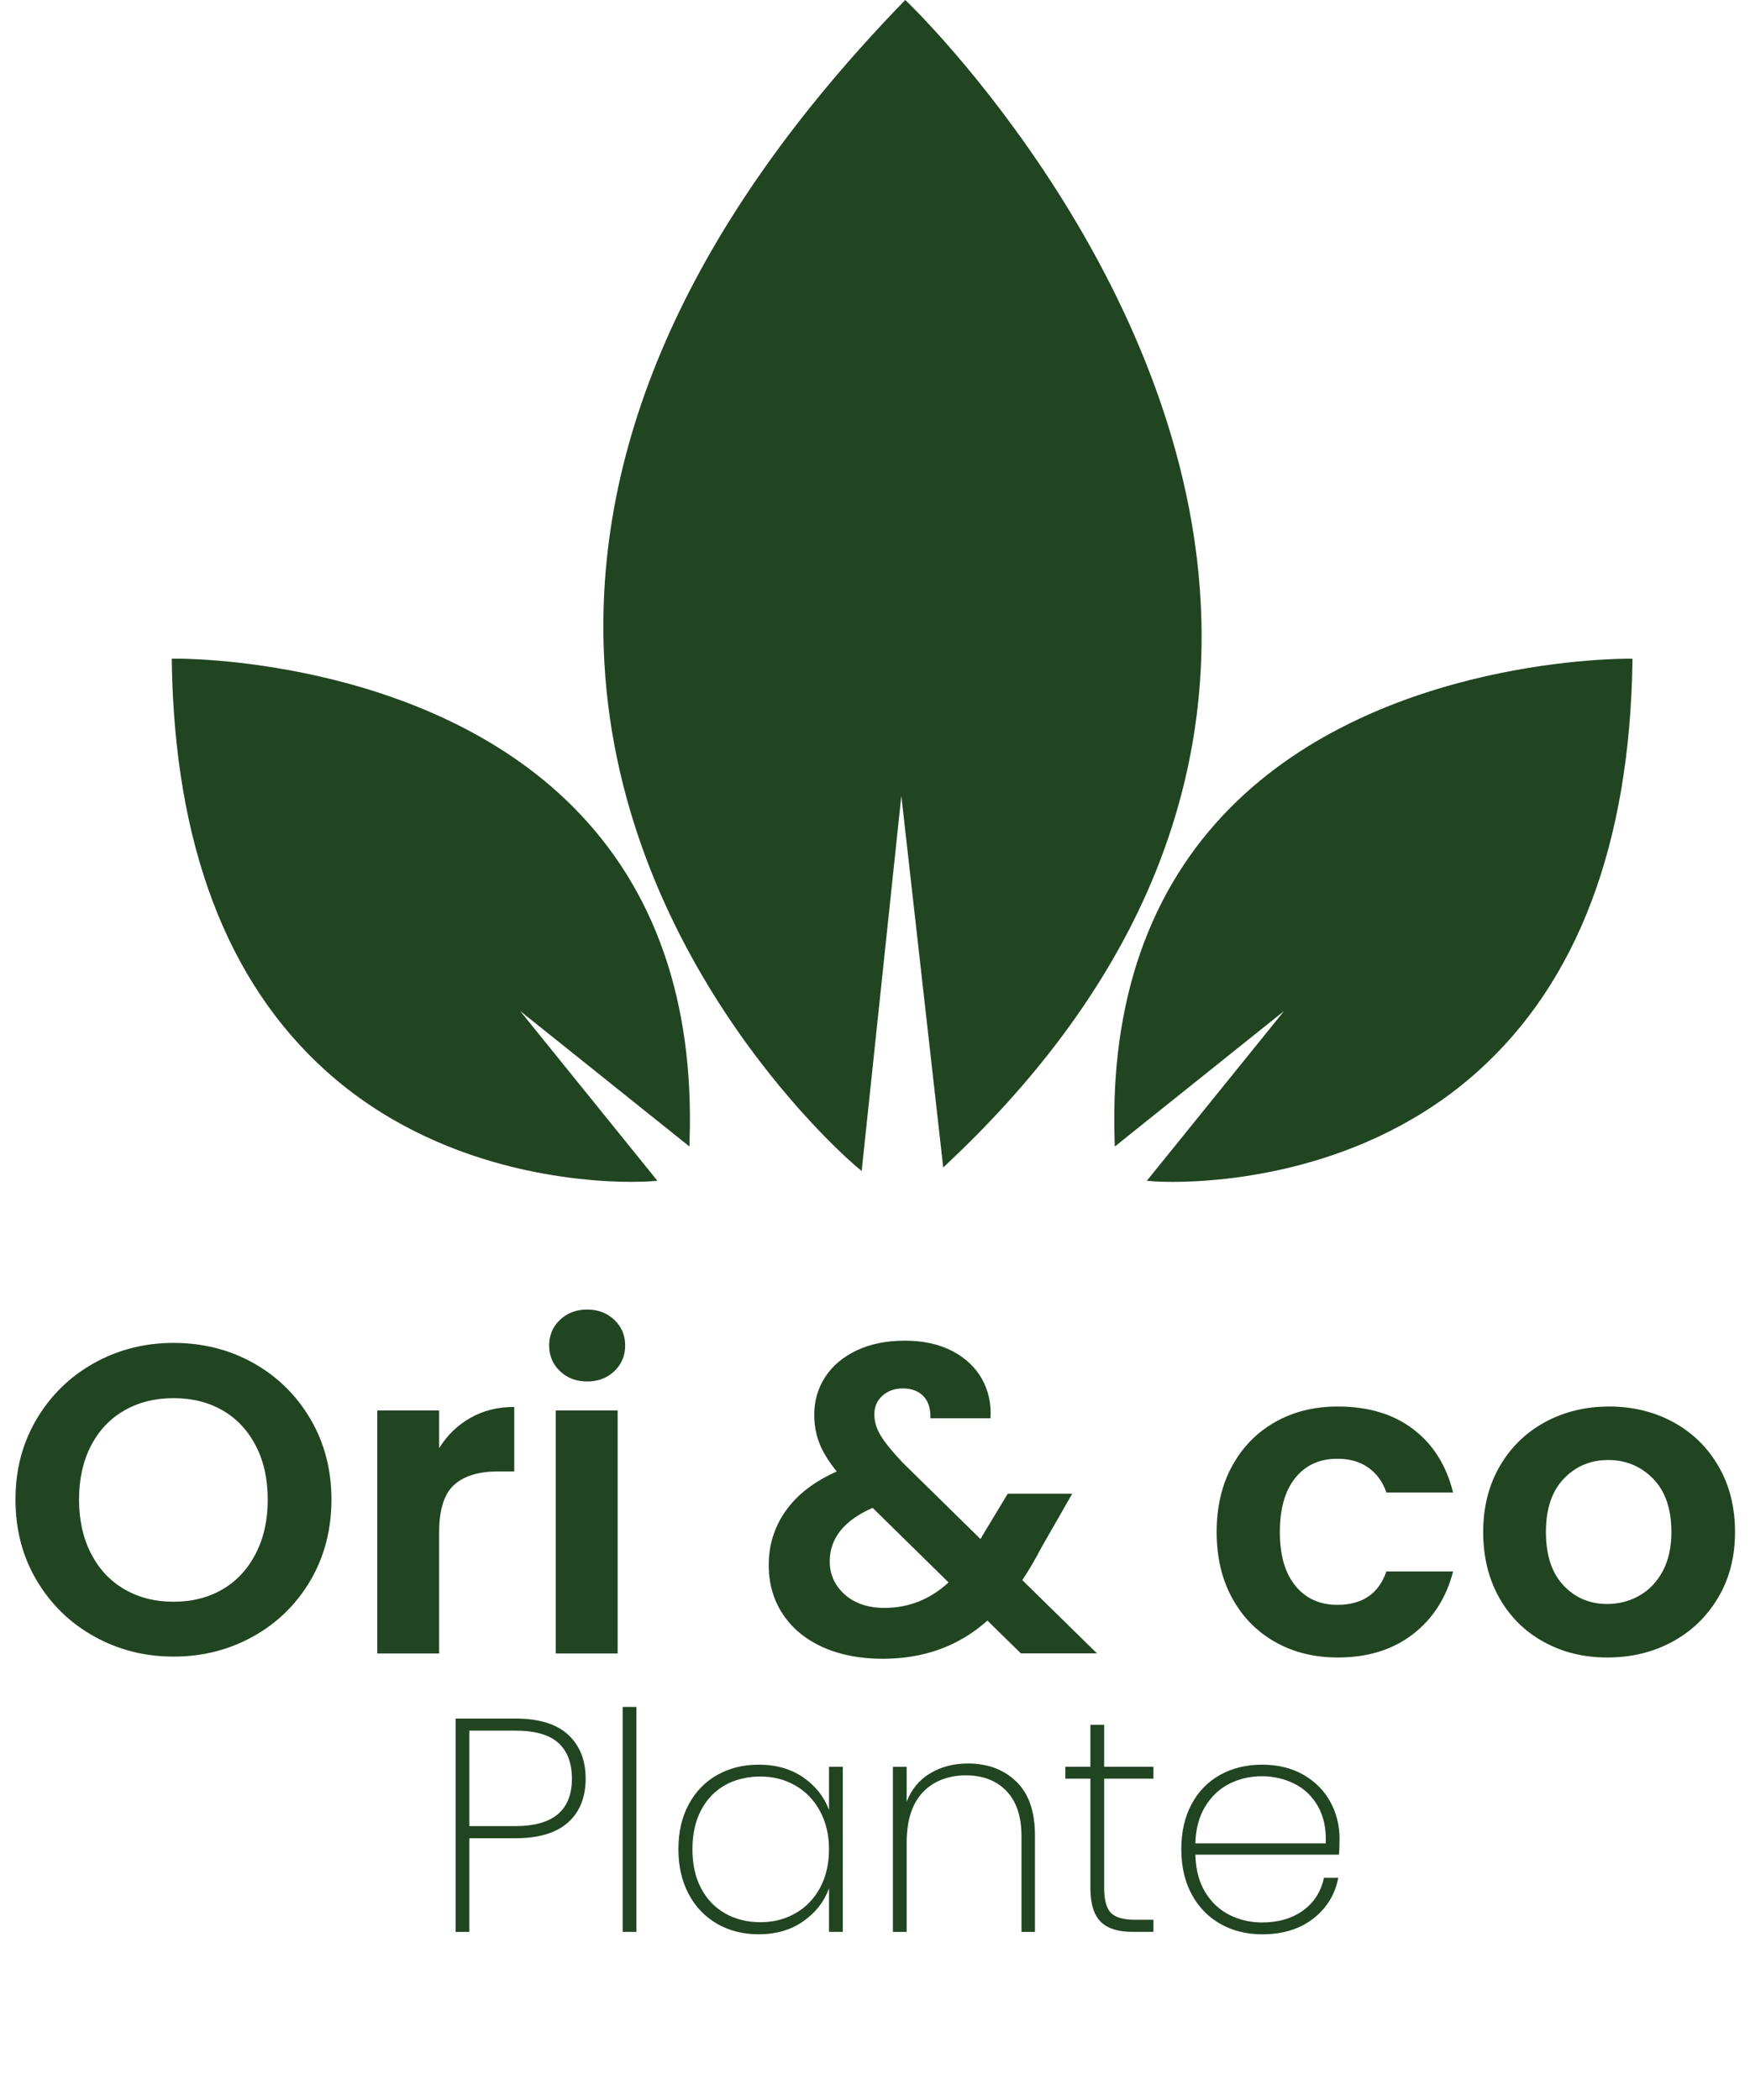 <svg width="65" height="78" viewBox="0 0 65 78" fill="none" xmlns="http://www.w3.org/2000/svg">
<g clip-path="url(#clip0_58_1633)">
<path d="M24.169 43.753C24.169 43.753 6.82 45.232 6.504 24.59C6.504 24.59 26.058 24.248 25.486 42.332L18.501 36.74L24.169 43.753Z" fill="#214521"/>
<path d="M23.473 43.898C21.586 43.898 16.291 43.535 12.12 39.789C8.415 36.463 6.484 31.349 6.381 24.591V24.467L6.504 24.464C6.597 24.463 15.725 24.37 21.3 29.984C24.326 33.03 25.777 37.185 25.614 42.334L25.607 42.583L19.322 37.553L24.416 43.855L24.182 43.876C24.169 43.876 23.914 43.896 23.475 43.896L23.473 43.898ZM6.632 24.713C6.755 31.338 8.658 36.348 12.287 39.605C16.811 43.667 22.676 43.691 23.92 43.642L17.683 35.925L25.368 42.077C25.474 37.115 24.046 33.107 21.12 30.16C15.974 24.977 7.742 24.723 6.631 24.712L6.632 24.713Z" fill="#214521"/>
<path d="M31.902 43.25C31.902 43.25 9.719 24.866 33.625 0.176C33.625 0.176 57.07 22.457 35.127 43.101L33.472 28.408L31.904 43.248L31.902 43.25Z" fill="#214521"/>
<path d="M32.003 43.493L31.823 43.344C31.736 43.272 23.075 35.969 22.447 24.594C21.994 16.4 25.725 8.156 33.537 0.089L33.623 0L33.714 0.086C33.822 0.19 44.664 10.645 44.631 23.694C44.614 30.77 41.445 37.33 35.215 43.193L35.034 43.364L33.478 29.559L32.005 43.493H32.003ZM33.628 0.351C25.929 8.337 22.249 16.487 22.696 24.577C23.266 34.932 30.562 41.884 31.804 42.997L33.469 27.259L35.225 42.841C41.282 37.071 44.363 30.63 44.382 23.696C44.413 11.382 34.67 1.385 33.63 0.353L33.628 0.351Z" fill="#214521"/>
<path d="M42.841 43.753C42.841 43.753 60.19 45.232 60.506 24.59C60.506 24.59 40.952 24.248 41.524 42.333L48.51 36.74L42.841 43.753Z" fill="#214521"/>
<path d="M43.539 43.898C43.1 43.898 42.844 43.877 42.831 43.877L42.597 43.857L47.692 37.554L41.407 42.585L41.399 42.336C41.236 37.187 42.688 33.031 45.713 29.986C51.289 24.37 60.416 24.469 60.509 24.466L60.634 24.469V24.593C60.528 31.352 58.598 36.464 54.894 39.79C50.722 43.537 45.427 43.899 43.54 43.899L43.539 43.898ZM43.092 43.642C44.338 43.683 50.204 43.666 54.728 39.604C58.355 36.347 60.256 31.336 60.38 24.714C59.27 24.723 51.036 24.977 45.89 30.162C42.964 33.108 41.536 37.117 41.642 42.078L49.328 35.926L43.09 43.644L43.092 43.642Z" fill="#214521"/>
<path d="M3.496 60.781C2.599 60.281 1.889 59.589 1.363 58.703C0.837 57.817 0.575 56.815 0.575 55.697C0.575 54.579 0.837 53.592 1.363 52.706C1.889 51.82 2.599 51.129 3.496 50.628C4.393 50.128 5.378 49.879 6.451 49.879C7.523 49.879 8.521 50.128 9.413 50.628C10.305 51.129 11.009 51.82 11.53 52.706C12.05 53.592 12.311 54.588 12.311 55.697C12.311 56.806 12.05 57.819 11.53 58.703C11.011 59.589 10.302 60.281 9.405 60.781C8.508 61.281 7.523 61.531 6.451 61.531C5.378 61.531 4.393 61.281 3.496 60.781ZM8.271 59.029C8.797 58.72 9.206 58.276 9.501 57.701C9.797 57.125 9.945 56.457 9.945 55.697C9.945 54.936 9.797 54.271 9.501 53.7C9.206 53.13 8.796 52.692 8.271 52.388C7.745 52.084 7.139 51.931 6.449 51.931C5.759 51.931 5.149 52.084 4.619 52.388C4.088 52.692 3.675 53.13 3.379 53.7C3.084 54.271 2.936 54.936 2.936 55.697C2.936 56.457 3.084 57.125 3.379 57.701C3.675 58.276 4.087 58.72 4.619 59.029C5.149 59.338 5.759 59.493 6.449 59.493C7.139 59.493 7.745 59.338 8.271 59.029Z" fill="#214521"/>
<path d="M17.468 52.666C17.943 52.394 18.488 52.258 19.101 52.258V54.654H18.493C17.771 54.654 17.226 54.823 16.86 55.159C16.494 55.496 16.311 56.083 16.311 56.919V61.416H14.013V52.388H16.311V53.79C16.606 53.312 16.991 52.937 17.468 52.666Z" fill="#214521"/>
<path d="M20.8 50.929C20.531 50.674 20.397 50.357 20.397 49.976C20.397 49.595 20.531 49.278 20.8 49.023C21.068 48.767 21.405 48.64 21.809 48.64C22.213 48.64 22.549 48.769 22.818 49.023C23.086 49.278 23.221 49.595 23.221 49.976C23.221 50.357 23.086 50.674 22.818 50.929C22.549 51.185 22.213 51.312 21.809 51.312C21.405 51.312 21.068 51.185 20.8 50.929ZM22.941 52.388V61.416H20.643V52.388H22.941Z" fill="#214521"/>
<path d="M37.923 61.416L36.676 60.194C35.615 61.14 34.318 61.612 32.787 61.612C31.943 61.612 31.203 61.468 30.563 61.181C29.924 60.894 29.428 60.486 29.079 59.959C28.728 59.432 28.553 58.821 28.553 58.126C28.553 57.376 28.766 56.702 29.193 56.105C29.619 55.507 30.249 55.024 31.08 54.654C30.784 54.295 30.571 53.951 30.44 53.619C30.309 53.288 30.243 52.932 30.243 52.551C30.243 52.029 30.38 51.56 30.653 51.141C30.927 50.722 31.318 50.395 31.826 50.155C32.335 49.916 32.929 49.796 33.608 49.796C34.287 49.796 34.888 49.926 35.38 50.186C35.872 50.447 36.239 50.795 36.478 51.229C36.719 51.663 36.823 52.148 36.79 52.68H34.558C34.569 52.321 34.481 52.046 34.296 51.856C34.11 51.666 33.859 51.571 33.541 51.571C33.224 51.571 32.981 51.66 32.779 51.839C32.577 52.018 32.476 52.25 32.476 52.532C32.476 52.815 32.558 53.073 32.722 53.338C32.886 53.605 33.155 53.933 33.526 54.325L36.414 57.16C36.436 57.138 36.452 57.116 36.463 57.094C36.474 57.072 36.485 57.05 36.496 57.028L37.431 55.48H39.826L38.678 57.485C38.459 57.908 38.223 58.311 37.972 58.691L40.745 61.411H37.923V61.416ZM35.233 58.777L32.411 56.006C31.35 56.473 30.819 57.136 30.819 57.994C30.819 58.484 31.005 58.893 31.377 59.225C31.748 59.556 32.24 59.722 32.853 59.722C33.75 59.722 34.543 59.407 35.233 58.777Z" fill="#214521"/>
<path d="M45.767 54.45C46.149 53.749 46.679 53.207 47.358 52.821C48.036 52.435 48.813 52.242 49.689 52.242C50.817 52.242 51.748 52.521 52.487 53.081C53.226 53.641 53.721 54.425 53.972 55.437H51.494C51.363 55.046 51.142 54.739 50.829 54.516C50.518 54.293 50.131 54.182 49.672 54.182C49.015 54.182 48.495 54.419 48.113 54.891C47.73 55.363 47.538 56.034 47.538 56.903C47.538 57.772 47.73 58.427 48.113 58.899C48.495 59.371 49.017 59.608 49.672 59.608C50.602 59.608 51.208 59.196 51.494 58.369H53.972C53.719 59.348 53.222 60.124 52.478 60.7C51.734 61.275 50.804 61.564 49.688 61.564C48.813 61.564 48.036 61.371 47.357 60.985C46.678 60.599 46.147 60.057 45.765 59.356C45.381 58.655 45.19 57.838 45.19 56.903C45.19 55.968 45.381 55.151 45.765 54.45H45.767Z" fill="#214521"/>
<path d="M57.337 60.985C56.637 60.599 56.086 60.053 55.688 59.348C55.289 58.642 55.09 57.827 55.09 56.903C55.09 55.979 55.295 55.165 55.706 54.458C56.116 53.752 56.677 53.207 57.387 52.821C58.098 52.435 58.892 52.242 59.767 52.242C60.642 52.242 61.434 52.435 62.147 52.821C62.857 53.207 63.418 53.752 63.828 54.458C64.239 55.164 64.444 55.979 64.444 56.903C64.444 57.827 64.234 58.641 63.812 59.348C63.391 60.053 62.822 60.601 62.105 60.985C61.389 61.371 60.588 61.564 59.702 61.564C58.816 61.564 58.039 61.371 57.34 60.985H57.337ZM60.874 59.274C61.24 59.073 61.532 58.772 61.752 58.369C61.97 57.968 62.08 57.478 62.08 56.903C62.08 56.045 61.853 55.385 61.4 54.922C60.945 54.461 60.391 54.229 59.734 54.229C59.077 54.229 58.527 54.46 58.085 54.922C57.642 55.385 57.42 56.044 57.42 56.903C57.42 57.762 57.637 58.421 58.069 58.884C58.502 59.346 59.045 59.577 59.702 59.577C60.117 59.577 60.509 59.476 60.875 59.276L60.874 59.274Z" fill="#214521"/>
<path d="M21.093 67.697C20.654 68.084 20.002 68.278 19.139 68.278H17.433V71.757H16.922V63.831H19.139C20.018 63.831 20.673 64.033 21.106 64.435C21.539 64.838 21.753 65.382 21.753 66.066C21.753 66.749 21.534 67.309 21.093 67.697ZM21.242 66.066C21.242 65.486 21.075 65.043 20.741 64.739C20.408 64.435 19.873 64.281 19.139 64.281H17.433V67.827H19.139C20.541 67.827 21.242 67.24 21.242 66.066Z" fill="#214521"/>
<path d="M23.639 63.4V71.755H23.127V63.4H23.639Z" fill="#214521"/>
<path d="M25.578 67.024C25.832 66.55 26.184 66.185 26.636 65.929C27.086 65.674 27.601 65.545 28.177 65.545C28.829 65.545 29.382 65.704 29.837 66.019C30.292 66.336 30.611 66.737 30.792 67.226V65.624H31.304V71.755H30.792V70.14C30.611 70.637 30.29 71.045 29.832 71.365C29.374 71.685 28.822 71.845 28.177 71.845C27.601 71.845 27.088 71.715 26.636 71.456C26.184 71.195 25.832 70.827 25.578 70.349C25.324 69.87 25.198 69.315 25.198 68.683C25.198 68.051 25.324 67.498 25.578 67.024ZM30.456 67.267C30.232 66.856 29.927 66.541 29.54 66.318C29.153 66.096 28.722 65.986 28.244 65.986C27.765 65.986 27.304 66.093 26.925 66.307C26.546 66.522 26.251 66.833 26.038 67.239C25.826 67.645 25.719 68.126 25.719 68.685C25.719 69.243 25.824 69.723 26.038 70.131C26.249 70.537 26.548 70.849 26.93 71.068C27.312 71.286 27.751 71.396 28.244 71.396C28.736 71.396 29.155 71.285 29.545 71.064C29.935 70.841 30.239 70.526 30.461 70.115C30.68 69.704 30.791 69.229 30.791 68.686C30.791 68.144 30.678 67.68 30.456 67.269V67.267Z" fill="#214521"/>
<path d="M37.748 66.172C38.211 66.621 38.441 67.284 38.441 68.166V71.757H37.941V68.2C37.941 67.469 37.754 66.911 37.383 66.524C37.012 66.136 36.508 65.942 35.871 65.942C35.233 65.942 34.67 66.152 34.273 66.574C33.875 66.996 33.676 67.62 33.676 68.448V71.757H33.164V65.625H33.676V66.924C33.849 66.464 34.14 66.113 34.546 65.868C34.952 65.624 35.419 65.501 35.95 65.501C36.685 65.501 37.284 65.725 37.746 66.172H37.748Z" fill="#214521"/>
<path d="M41.012 66.064V70.118C41.012 70.57 41.096 70.88 41.262 71.05C41.429 71.219 41.724 71.304 42.149 71.304H42.842V71.755H42.069C41.53 71.755 41.134 71.63 40.881 71.377C40.627 71.125 40.5 70.706 40.5 70.118V66.064H39.569V65.624H40.5V64.065H41.012V65.624H42.842V66.064H41.012Z" fill="#214521"/>
<path d="M49.732 68.887H44.399C44.413 69.436 44.535 69.9 44.762 70.276C44.99 70.653 45.29 70.935 45.661 71.123C46.032 71.311 46.438 71.406 46.877 71.406C47.483 71.406 47.992 71.257 48.401 70.96C48.81 70.662 49.067 70.259 49.174 69.746H49.708C49.587 70.372 49.275 70.877 48.776 71.264C48.276 71.652 47.643 71.846 46.878 71.846C46.302 71.846 45.787 71.718 45.332 71.462C44.878 71.206 44.521 70.84 44.263 70.361C44.006 69.883 43.877 69.325 43.877 68.685C43.877 68.045 44.003 67.488 44.257 67.013C44.511 66.539 44.865 66.176 45.32 65.923C45.775 65.671 46.294 65.545 46.877 65.545C47.459 65.545 47.982 65.671 48.418 65.923C48.854 66.176 49.185 66.51 49.413 66.928C49.64 67.346 49.754 67.796 49.754 68.277C49.754 68.548 49.746 68.751 49.732 68.887ZM48.953 67.091C48.737 66.715 48.443 66.434 48.072 66.251C47.701 66.066 47.298 65.975 46.867 65.975C46.436 65.975 46.035 66.067 45.667 66.251C45.299 66.436 45.001 66.715 44.769 67.091C44.538 67.468 44.413 67.927 44.399 68.468H49.242C49.264 67.926 49.168 67.468 48.952 67.091H48.953Z" fill="#214521"/>
</g>
<defs>
<clipPath id="clip0_58_1633">
<rect width="65" height="78" fill="white"/>
</clipPath>
</defs>
</svg>
